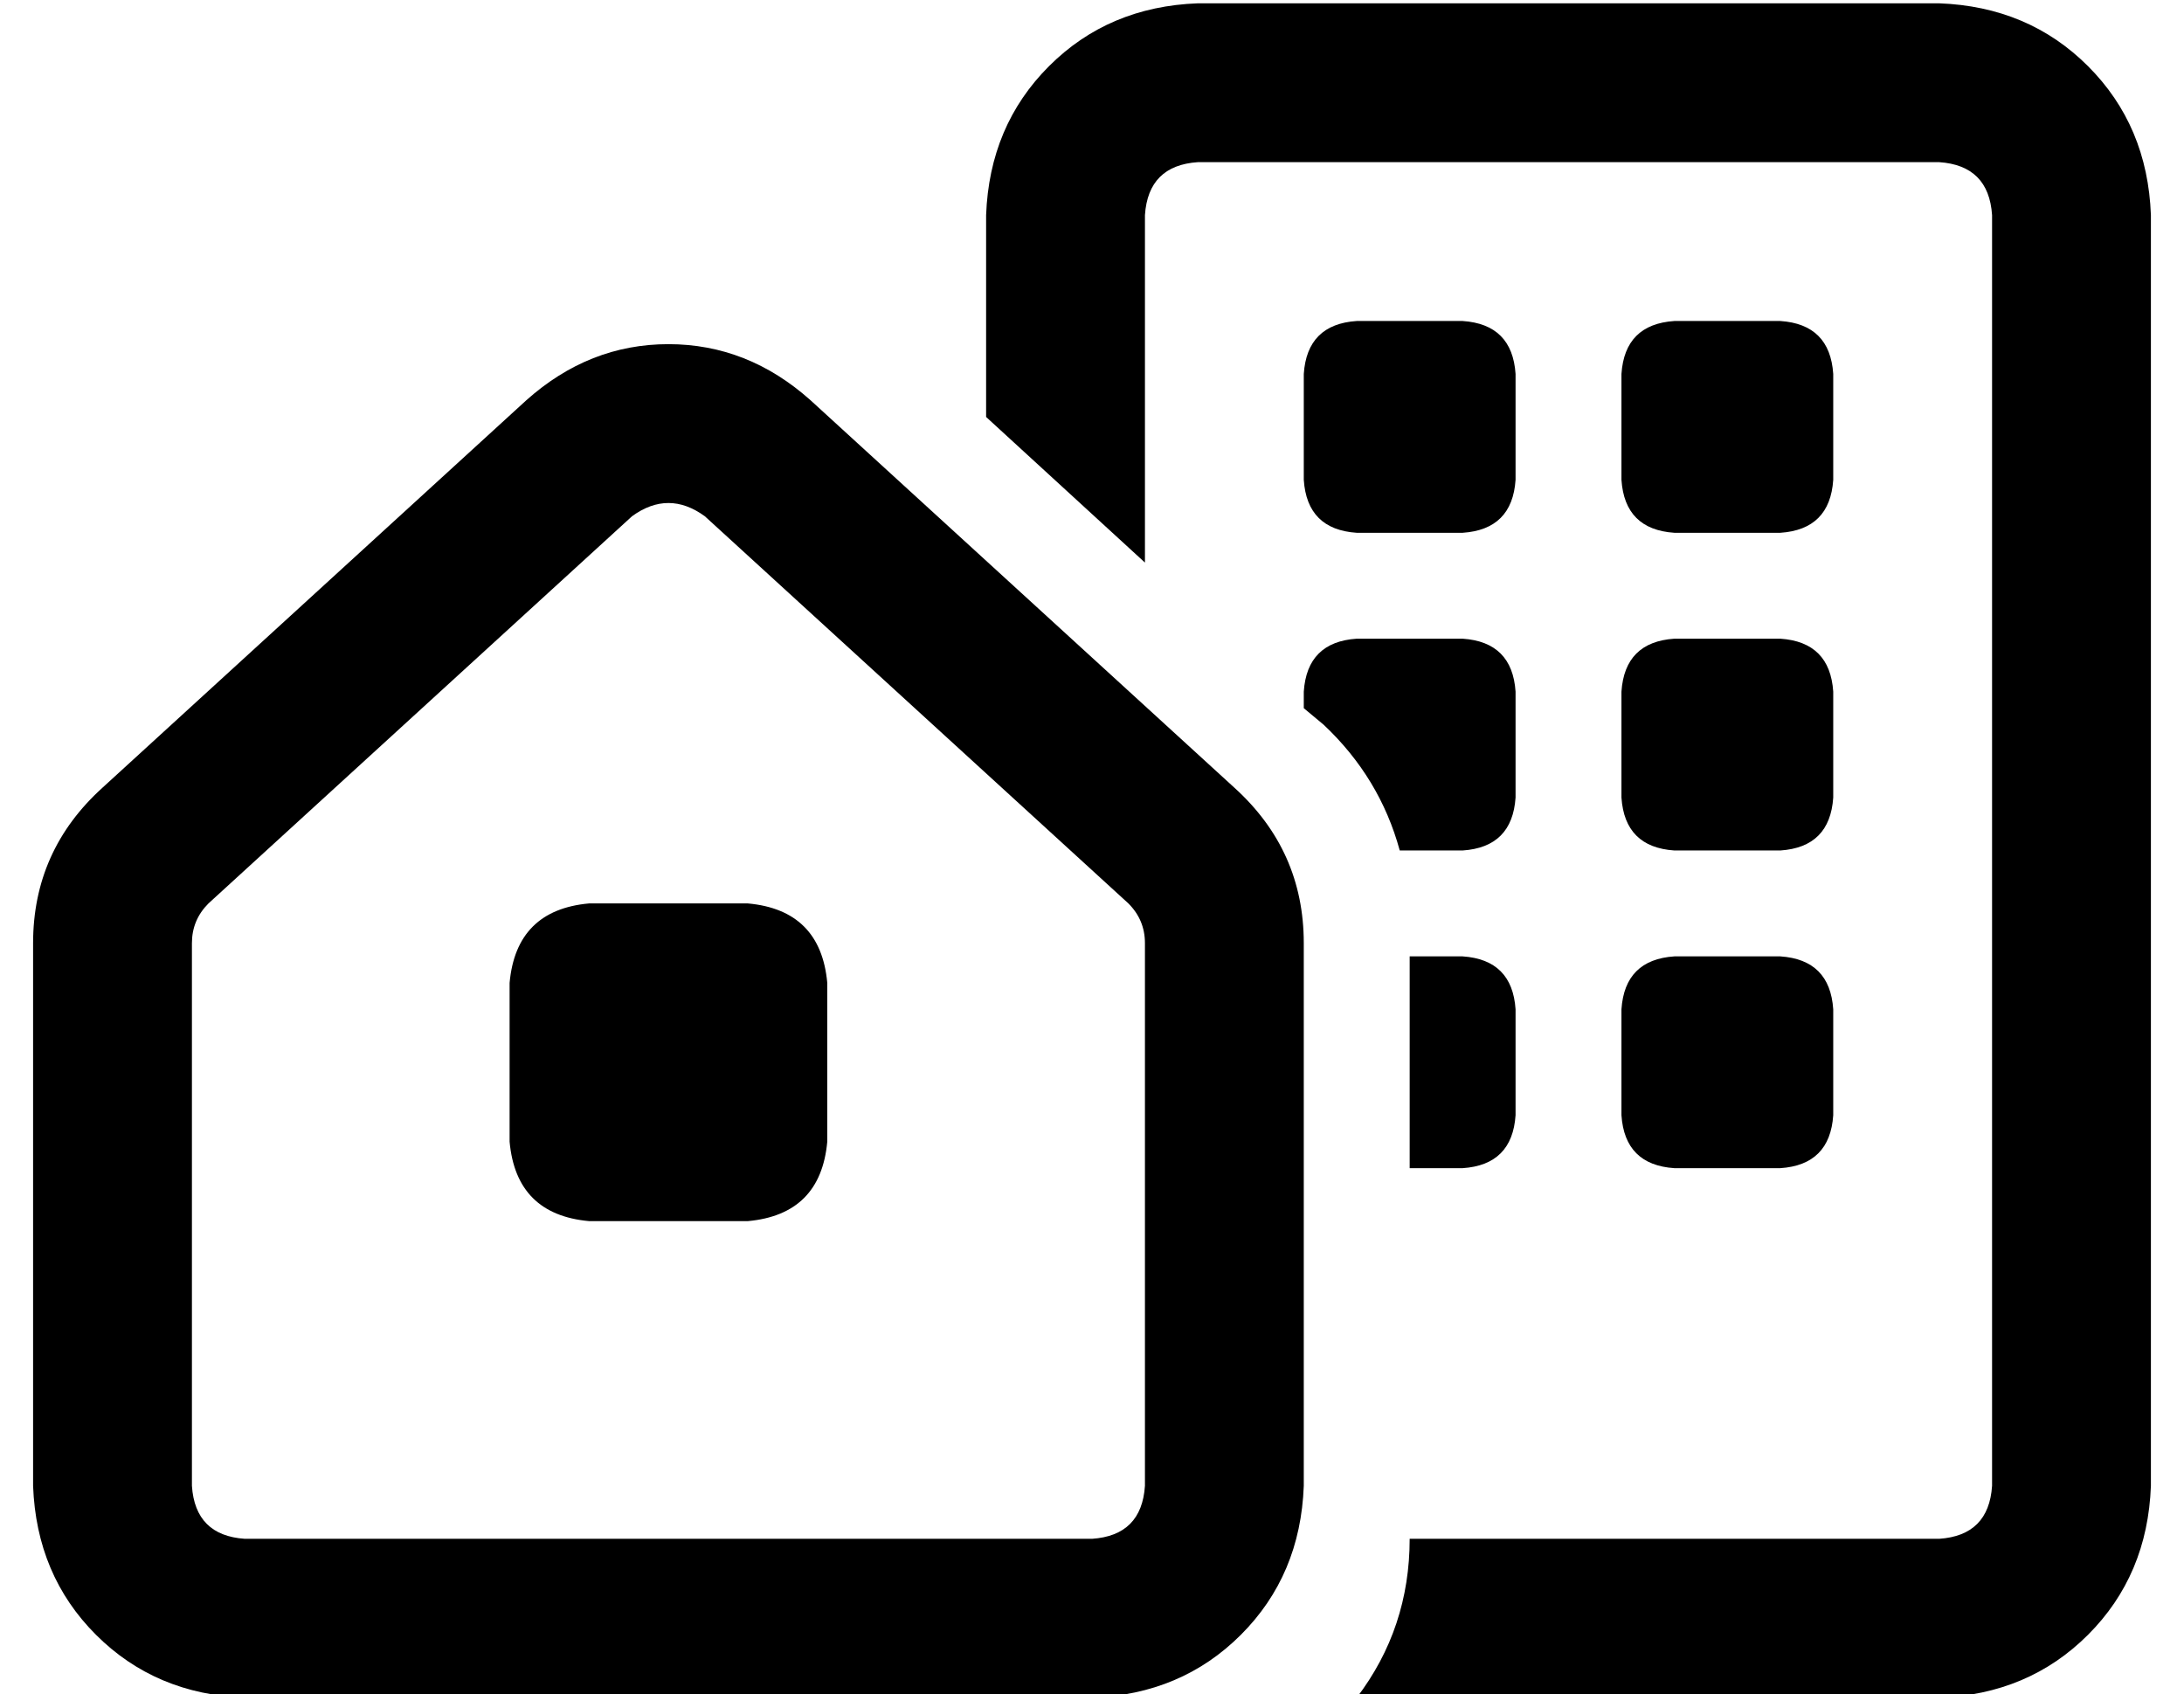 <?xml version="1.0" standalone="no"?>
<!DOCTYPE svg PUBLIC "-//W3C//DTD SVG 1.1//EN" "http://www.w3.org/Graphics/SVG/1.1/DTD/svg11.dtd" >
<svg xmlns="http://www.w3.org/2000/svg" xmlns:xlink="http://www.w3.org/1999/xlink" version="1.1" viewBox="-10 -40 660 512">
   <path fill="currentColor"
d="M352 9h224h-224h224q15 1 16 16v384v0q-1 15 -16 16h-160v0q0 27 -16 48h176v0q27 -1 45 -19t19 -45v-384v0q-1 -27 -19 -45t-45 -19h-224v0q-27 1 -45 19t-19 45v61v0l48 44v0v-105v0q1 -15 16 -16v0zM413 217h19h-19h19q15 -1 16 -16v-32v0q-1 -15 -16 -16h-32v0
q-15 1 -16 16v5v0l6 5v0q17 16 23 38v0zM416 313h16h-16h16q15 -1 16 -16v-32v0q-1 -15 -16 -16h-16v0v64v0zM480 169v32v-32v32q1 15 16 16h32v0q15 -1 16 -16v-32v0q-1 -15 -16 -16h-32v0q-15 1 -16 16v0zM496 249q-15 1 -16 16v32v0q1 15 16 16h32v0q15 -1 16 -16v-32v0
q-1 -15 -16 -16h-32v0zM400 57q-15 1 -16 16v32v0q1 15 16 16h32v0q15 -1 16 -16v-32v0q-1 -15 -16 -16h-32v0zM480 73v32v-32v32q1 15 16 16h32v0q15 -1 16 -16v-32v0q-1 -15 -16 -16h-32v0q-15 1 -16 16v0zM21 198q-21 19 -21 47v164v0q1 27 19 45t45 19h256v0
q27 -1 45 -19t19 -45v-164v0q0 -28 -21 -47l-128 -117v0q-19 -17 -43 -17t-43 17l-128 117v0zM48 245q0 -7 5 -12l128 -117v0q11 -8 22 0l128 117v0q5 5 5 12v164v0q-1 15 -16 16h-256v0q-15 -1 -16 -16v-164v0zM144 257v48v-48v48q2 22 24 24h48v0q22 -2 24 -24v-48v0
q-2 -22 -24 -24h-48v0q-22 2 -24 24v0z" />
</svg>
